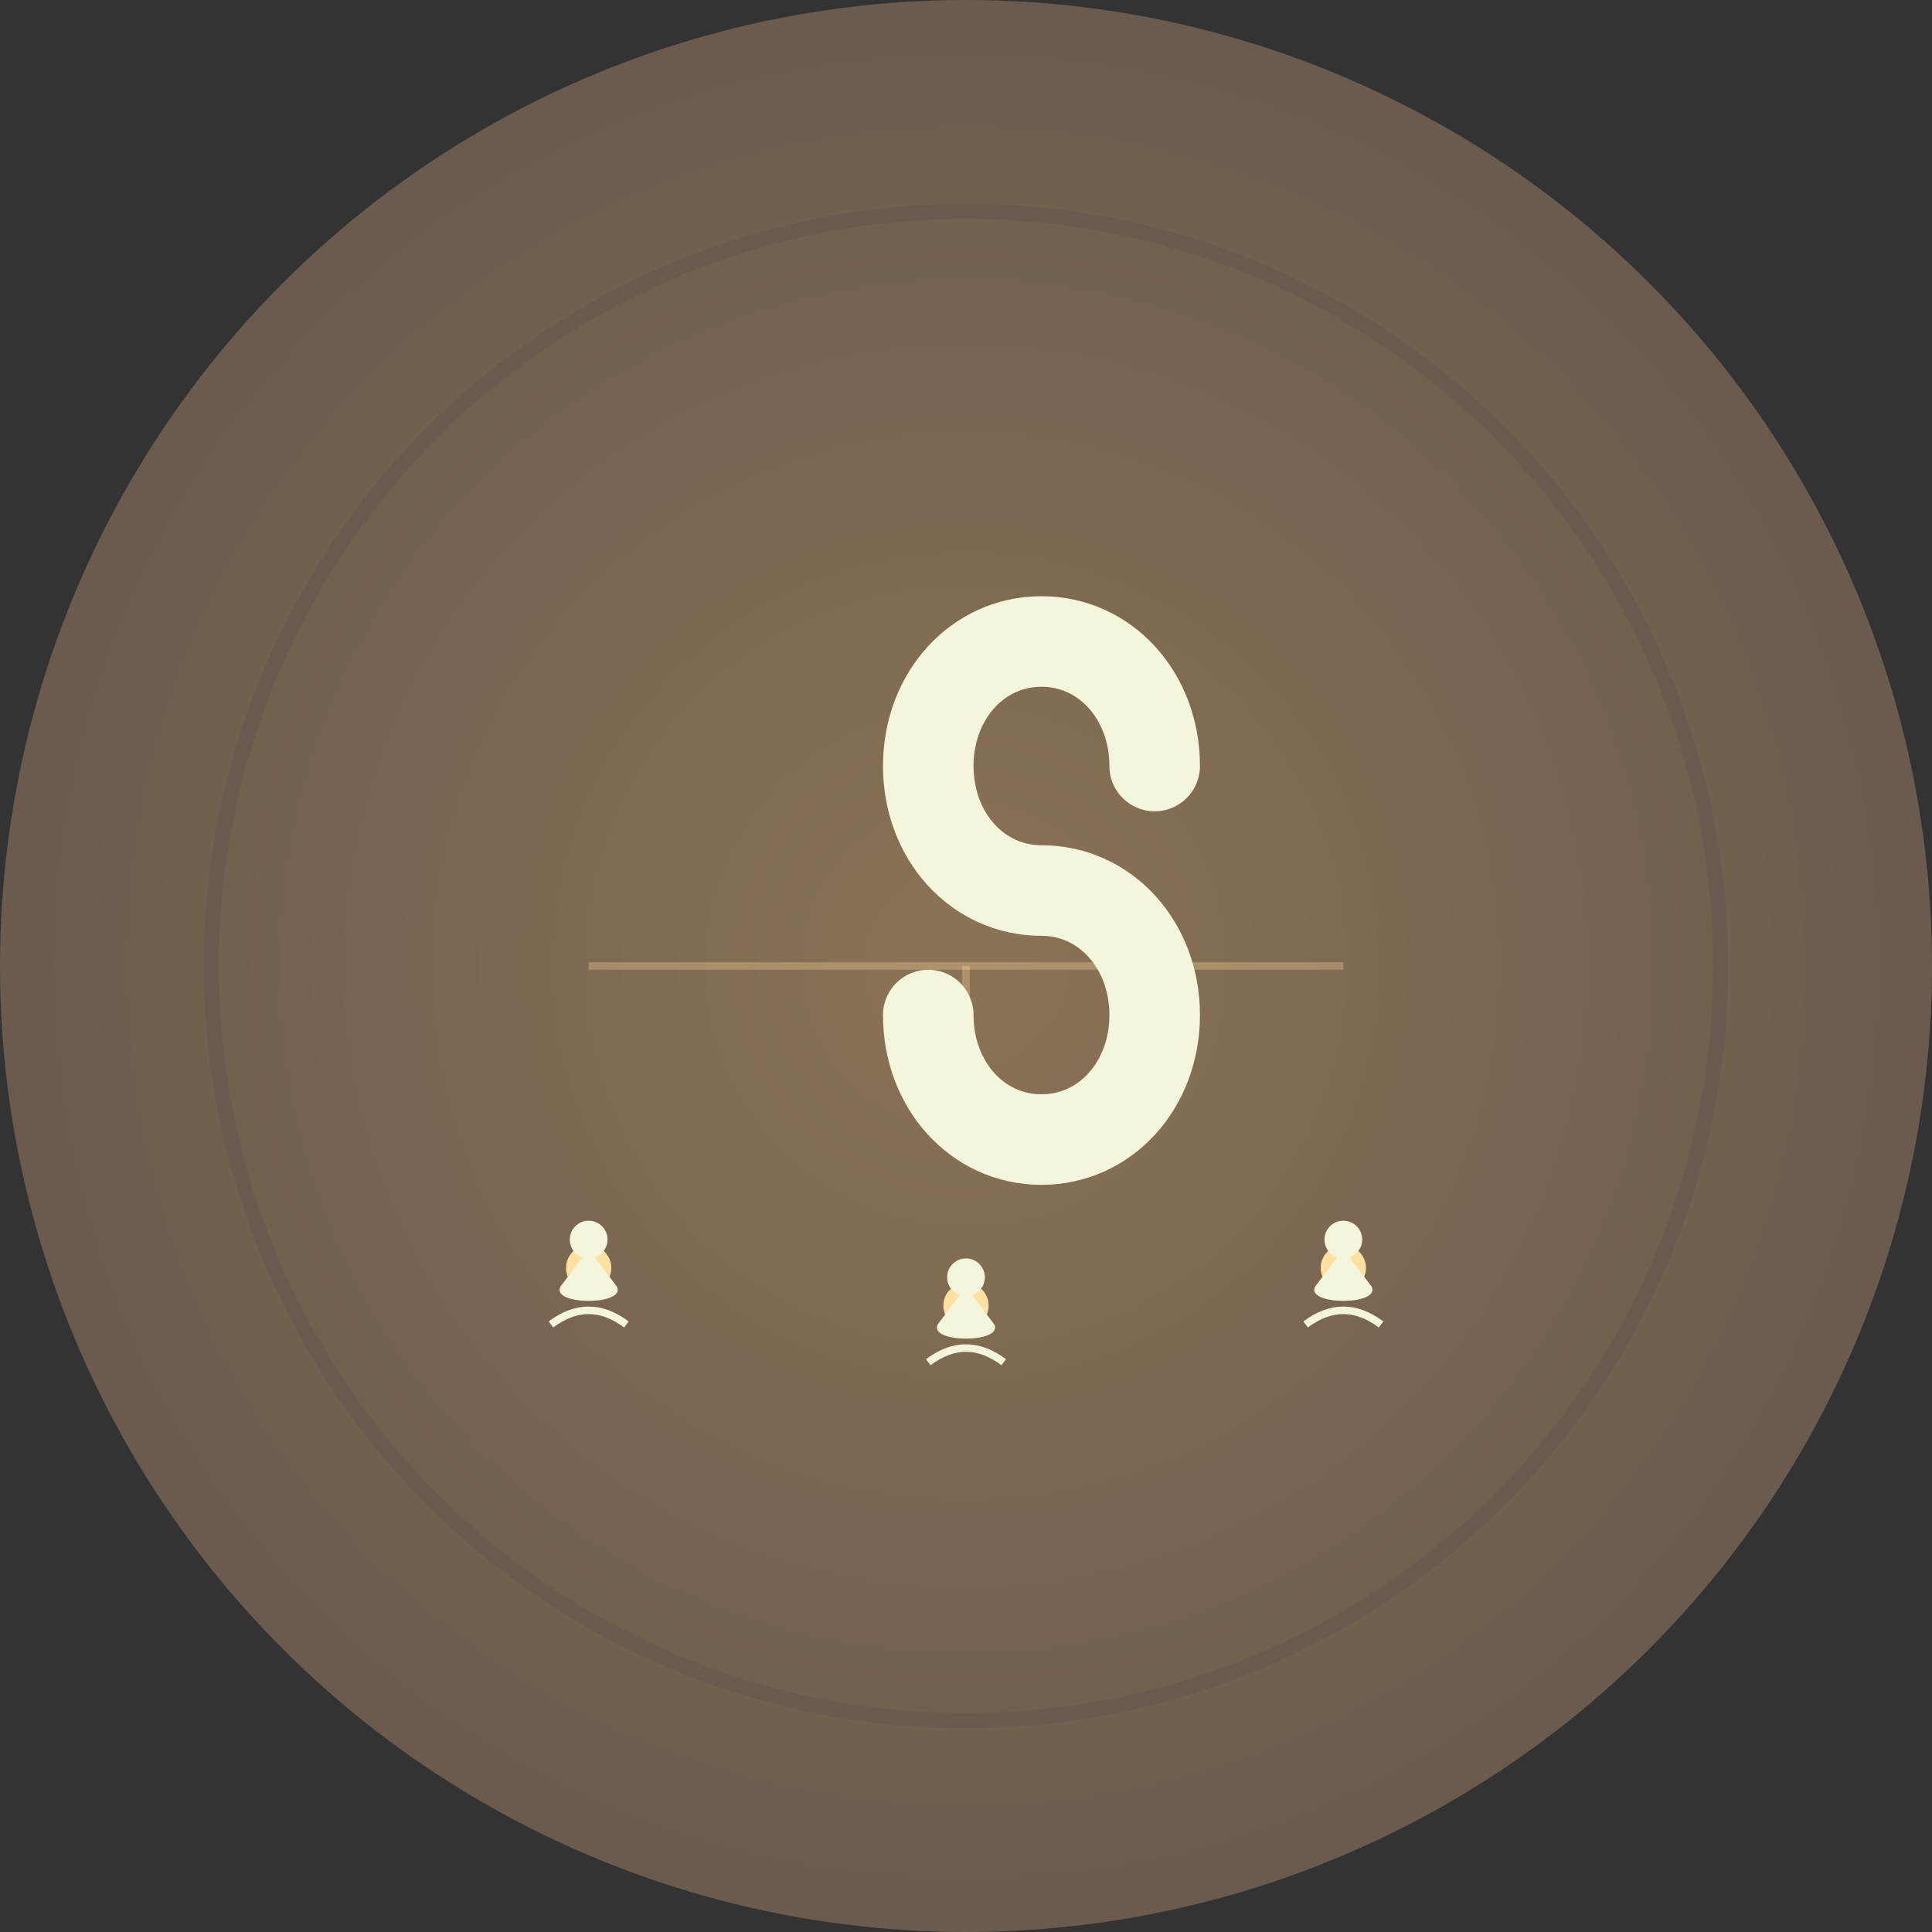 <?xml version="1.0" encoding="UTF-8"?>
<svg width="1024" height="1024" viewBox="0 0 1024 1024" xmlns="http://www.w3.org/2000/svg">
    <rect x="0" y="0" width="1024" height="1024" fill="#333333" stroke="none"/>
    <!-- Background circle with gradient -->
    <defs>
        <radialGradient id="appGradient" cx="50%" cy="50%" r="50%" fx="50%" fy="50%">
            <stop offset="0%" style="stop-color:#8B7355;stop-opacity:1"/>
            <stop offset="100%" style="stop-color:#6B5B4E;stop-opacity:1"/>
        </radialGradient>
    </defs>
    
    <!-- Main background circle -->
    <circle cx="512" cy="512" r="512" fill="url(#appGradient)"/>
    
    <!-- Dancing figures group -->
    <g transform="translate(512, 512)">
        <!-- Figure 1 -->
        <g transform="translate(-200, 200)">
            <circle class="light" cx="0" cy="-40" r="12" fill="#FFE0A3"/>
            <path d="M-15,-30 C-20,-20 20,-20 15,-30 L0,-50 Z" fill="#F5F5DC"/>
            <circle cx="0" cy="-55" r="10" fill="#F5F5DC"/>
            <path d="M-20,-10 Q0,-25 20,-10" stroke="#F5F5DC" fill="none" stroke-width="4"/>
        </g>
        
        <!-- Figure 2 -->
        <g transform="translate(0, 220)">
            <circle class="light" cx="0" cy="-40" r="12" fill="#FFE0A3"/>
            <path d="M-15,-30 C-20,-20 20,-20 15,-30 L0,-50 Z" fill="#F5F5DC"/>
            <circle cx="0" cy="-55" r="10" fill="#F5F5DC"/>
            <path d="M-20,-10 Q0,-25 20,-10" stroke="#F5F5DC" fill="none" stroke-width="4"/>
        </g>
        
        <!-- Figure 3 -->
        <g transform="translate(200, 200)">
            <circle class="light" cx="0" cy="-40" r="12" fill="#FFE0A3"/>
            <path d="M-15,-30 C-20,-20 20,-20 15,-30 L0,-50 Z" fill="#F5F5DC"/>
            <circle cx="0" cy="-55" r="10" fill="#F5F5DC"/>
            <path d="M-20,-10 Q0,-25 20,-10" stroke="#F5F5DC" fill="none" stroke-width="4"/>
        </g>
    </g>
    
    <!-- Light beams -->
    <g>
        <path d="M312,512 L512,512" stroke="#FFE0A3" stroke-width="4" opacity="0.3"/>
        <path d="M512,532 L512,512" stroke="#FFE0A3" stroke-width="4" opacity="0.3"/>
        <path d="M712,512 L512,512" stroke="#FFE0A3" stroke-width="4" opacity="0.3"/>
    </g>
    
    <!-- Stylized "S" in the center -->
    <path d="M612,406 C612,369 586,340 552,340 C518,340 492,369 492,406 C492,443 518,472 552,472 C586,472 612,501 612,538 C612,575 586,604 552,604 C518,604 492,575 492,538" 
          stroke="#F5F5DC" 
          fill="none" 
          stroke-width="48"
          stroke-linecap="round"/>
    
    <!-- Shine effect -->
    <circle cx="512" cy="512" r="400" fill="none" stroke="url(#appGradient)" stroke-width="8">
        <animateTransform attributeName="transform"
                          attributeType="XML"
                          type="rotate"
                          from="0 512 512"
                          to="360 512 512"
                          dur="20s"
                          repeatCount="indefinite"/>
    </circle>
</svg> 